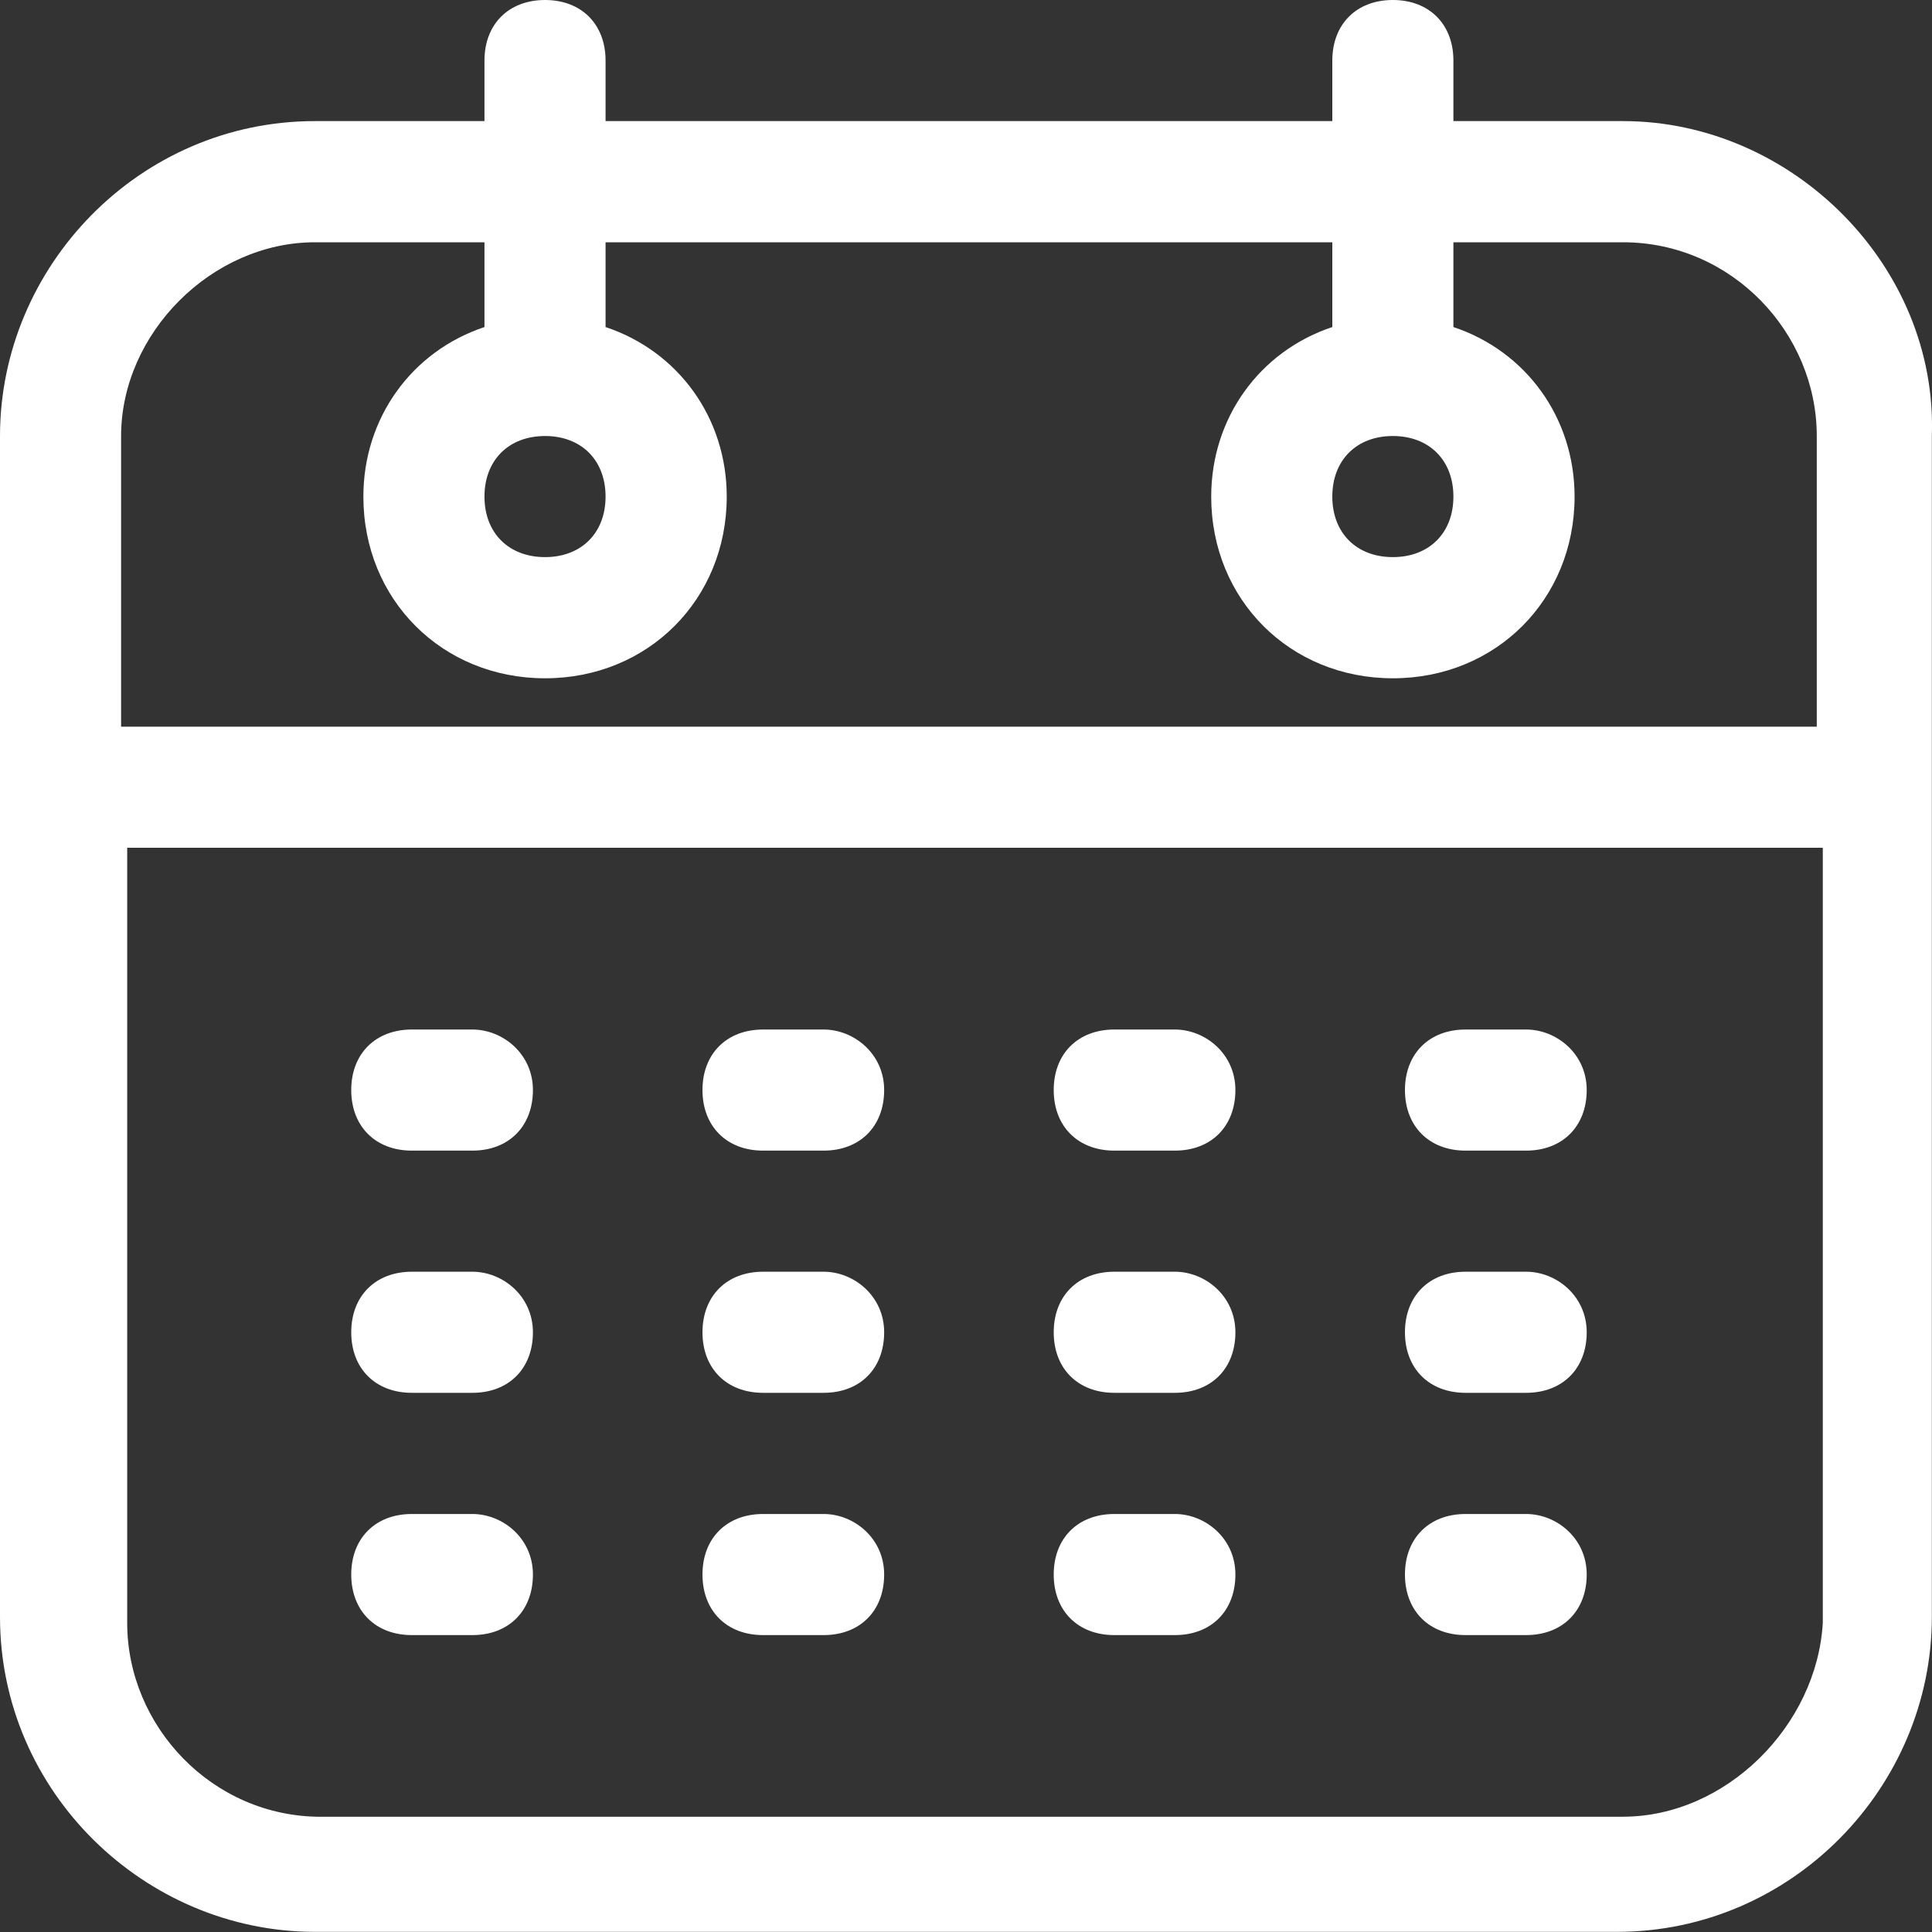 <svg width="25" height="25" viewBox="0 0 25 25" fill="none" xmlns="http://www.w3.org/2000/svg">
<rect x="0" y="0" width="25" height="25" fill="#333333" stroke="none"/>
<path d="M21.001 1.567H18.807V0.784C18.807 0.313 18.494 0 18.023 0C17.553 0 17.24 0.313 17.24 0.784V1.567H7.836V0.784C7.836 0.313 7.523 0 7.053 0C6.582 0 6.269 0.313 6.269 0.784V1.567H4.075C1.802 1.567 0 3.448 0 5.642V20.923C0 23.195 1.881 24.998 4.075 24.998H20.923C23.195 24.998 24.998 23.117 24.998 20.923V5.642C25.076 3.448 23.195 1.567 21.001 1.567ZM4.075 3.135H6.269V4.232C5.329 4.545 4.702 5.407 4.702 6.426C4.702 7.758 5.72 8.777 7.053 8.777C8.385 8.777 9.404 7.758 9.404 6.426C9.404 5.407 8.777 4.545 7.836 4.232V3.135H17.24V4.232C16.3 4.545 15.673 5.407 15.673 6.426C15.673 7.758 16.691 8.777 18.024 8.777C19.356 8.777 20.375 7.758 20.375 6.426C20.375 5.407 19.748 4.545 18.807 4.232L18.807 3.135H21.001C22.412 3.135 23.509 4.31 23.509 5.642V9.403H1.567V5.642C1.568 4.31 2.743 3.135 4.075 3.135H4.075ZM7.053 5.642C7.523 5.642 7.836 5.955 7.836 6.426C7.836 6.896 7.523 7.209 7.053 7.209C6.582 7.209 6.269 6.896 6.269 6.426C6.269 5.955 6.583 5.642 7.053 5.642ZM18.023 5.642C18.494 5.642 18.807 5.955 18.807 6.426C18.807 6.896 18.494 7.209 18.023 7.209C17.553 7.209 17.24 6.896 17.24 6.426C17.24 5.955 17.553 5.642 18.023 5.642ZM21.001 23.509H4.153C2.743 23.509 1.646 22.333 1.646 21.001V10.97H23.587V21C23.509 22.333 22.333 23.508 21.001 23.508L21.001 23.509Z" fill="white"/>
<path d="M10.658 13.322H9.874C9.404 13.322 9.09 13.635 9.09 14.105C9.09 14.575 9.404 14.889 9.874 14.889H10.658C11.128 14.889 11.441 14.575 11.441 14.105C11.441 13.635 11.049 13.322 10.658 13.322Z" fill="white"/>
<path d="M15.203 13.322H14.419C13.949 13.322 13.635 13.635 13.635 14.105C13.635 14.575 13.949 14.889 14.419 14.889H15.203C15.673 14.889 15.986 14.575 15.986 14.105C15.986 13.635 15.594 13.322 15.203 13.322Z" fill="white"/>
<path d="M6.113 13.322H5.329C4.859 13.322 4.545 13.635 4.545 14.105C4.545 14.575 4.859 14.889 5.329 14.889H6.113C6.583 14.889 6.896 14.575 6.896 14.105C6.896 13.635 6.504 13.322 6.113 13.322Z" fill="white"/>
<path d="M19.748 13.322H18.964C18.494 13.322 18.18 13.635 18.18 14.105C18.18 14.575 18.494 14.889 18.964 14.889H19.748C20.218 14.889 20.532 14.575 20.532 14.105C20.532 13.635 20.14 13.322 19.748 13.322Z" fill="white"/>
<path d="M6.113 16.456H5.329C4.859 16.456 4.545 16.77 4.545 17.24C4.545 17.71 4.859 18.023 5.329 18.023H6.113C6.583 18.023 6.896 17.71 6.896 17.24C6.896 16.77 6.504 16.456 6.113 16.456Z" fill="white"/>
<path d="M10.658 16.456H9.874C9.404 16.456 9.09 16.77 9.09 17.24C9.09 17.71 9.404 18.023 9.874 18.023H10.658C11.128 18.023 11.441 17.71 11.441 17.24C11.441 16.77 11.049 16.456 10.658 16.456Z" fill="white"/>
<path d="M19.748 16.456H18.964C18.494 16.456 18.18 16.77 18.18 17.24C18.18 17.71 18.494 18.023 18.964 18.023H19.748C20.218 18.023 20.532 17.71 20.532 17.24C20.532 16.77 20.14 16.456 19.748 16.456Z" fill="white"/>
<path d="M15.203 16.456H14.419C13.949 16.456 13.635 16.77 13.635 17.24C13.635 17.71 13.949 18.023 14.419 18.023H15.203C15.673 18.023 15.986 17.71 15.986 17.24C15.986 16.77 15.594 16.456 15.203 16.456Z" fill="white"/>
<path d="M15.203 19.591H14.419C13.949 19.591 13.635 19.904 13.635 20.374C13.635 20.845 13.949 21.158 14.419 21.158H15.203C15.673 21.158 15.986 20.845 15.986 20.374C15.986 19.904 15.594 19.591 15.203 19.591Z" fill="white"/>
<path d="M19.748 19.591H18.964C18.494 19.591 18.18 19.904 18.18 20.374C18.18 20.845 18.494 21.158 18.964 21.158H19.748C20.218 21.158 20.532 20.845 20.532 20.374C20.532 19.904 20.14 19.591 19.748 19.591Z" fill="white"/>
<path d="M10.658 19.591H9.874C9.404 19.591 9.09 19.904 9.09 20.374C9.09 20.845 9.404 21.158 9.874 21.158H10.658C11.128 21.158 11.441 20.845 11.441 20.374C11.441 19.904 11.049 19.591 10.658 19.591Z" fill="white"/>
<path d="M6.113 19.591H5.329C4.859 19.591 4.545 19.904 4.545 20.374C4.545 20.845 4.859 21.158 5.329 21.158H6.113C6.583 21.158 6.896 20.845 6.896 20.374C6.896 19.904 6.504 19.591 6.113 19.591Z" fill="white"/>
</svg>
